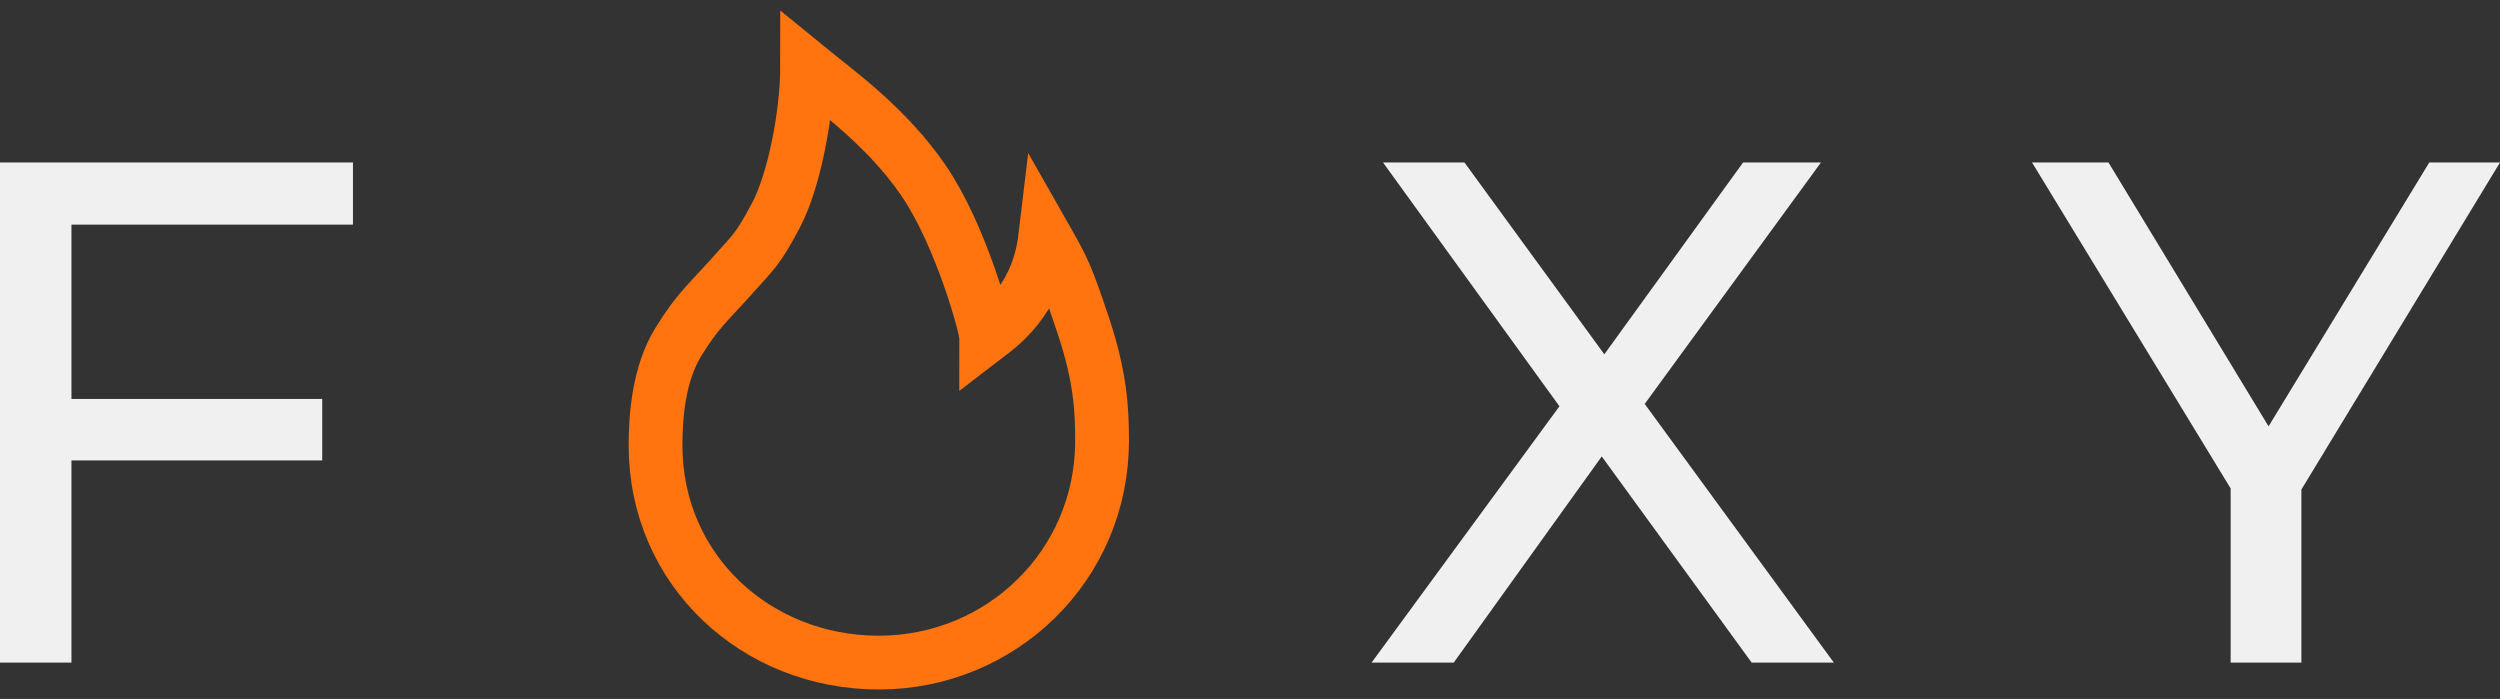 <svg width="186" height="52" viewBox="0 0 186 52" fill="none" xmlns="http://www.w3.org/2000/svg">
<rect x="0" y="0" width="186" height="52" fill="#333333" stroke="none"/>
<path d="M4.784 29.682H23.973V34.254H4.784V29.682ZM5.316 49.297H0V12.088H26.259V16.712H5.316V49.297Z" fill="#F0F0F0"/>
<path d="M102.045 49.297L117.513 28.194V32.287L102.895 12.088H108.955L120.543 27.981L118.151 28.034L129.686 12.088H135.48L120.968 31.968V28.141L136.437 49.297H130.324L117.992 32.34H120.331L108.158 49.297H102.045Z" fill="#F0F0F0"/>
<path d="M165.96 49.297V35.051L167.183 38.347L151.183 12.088H156.87L170.319 34.254H167.236L180.738 12.088H186L170.053 38.347L171.223 35.051V49.297H165.96Z" fill="#F0F0F0"/>
<path d="M65.383 49.297C74.502 49.297 81.994 42.07 81.994 32.794C81.994 30.517 81.878 28.076 80.615 24.282C79.353 20.488 79.099 19.999 77.765 17.656C77.195 22.436 74.144 24.43 73.368 25.026C73.368 24.405 71.523 17.554 68.725 13.453C65.978 9.43 62.241 6.791 60.051 5C60.051 8.4 59.095 13.454 57.725 16.03C56.356 18.605 56.099 18.699 54.388 20.615C52.678 22.53 51.893 23.123 50.462 25.448C49.033 27.774 48.772 30.872 48.772 33.148C48.772 42.424 56.263 49.297 65.383 49.297Z" stroke="#FF740F" stroke-width="4"/>
</svg>
